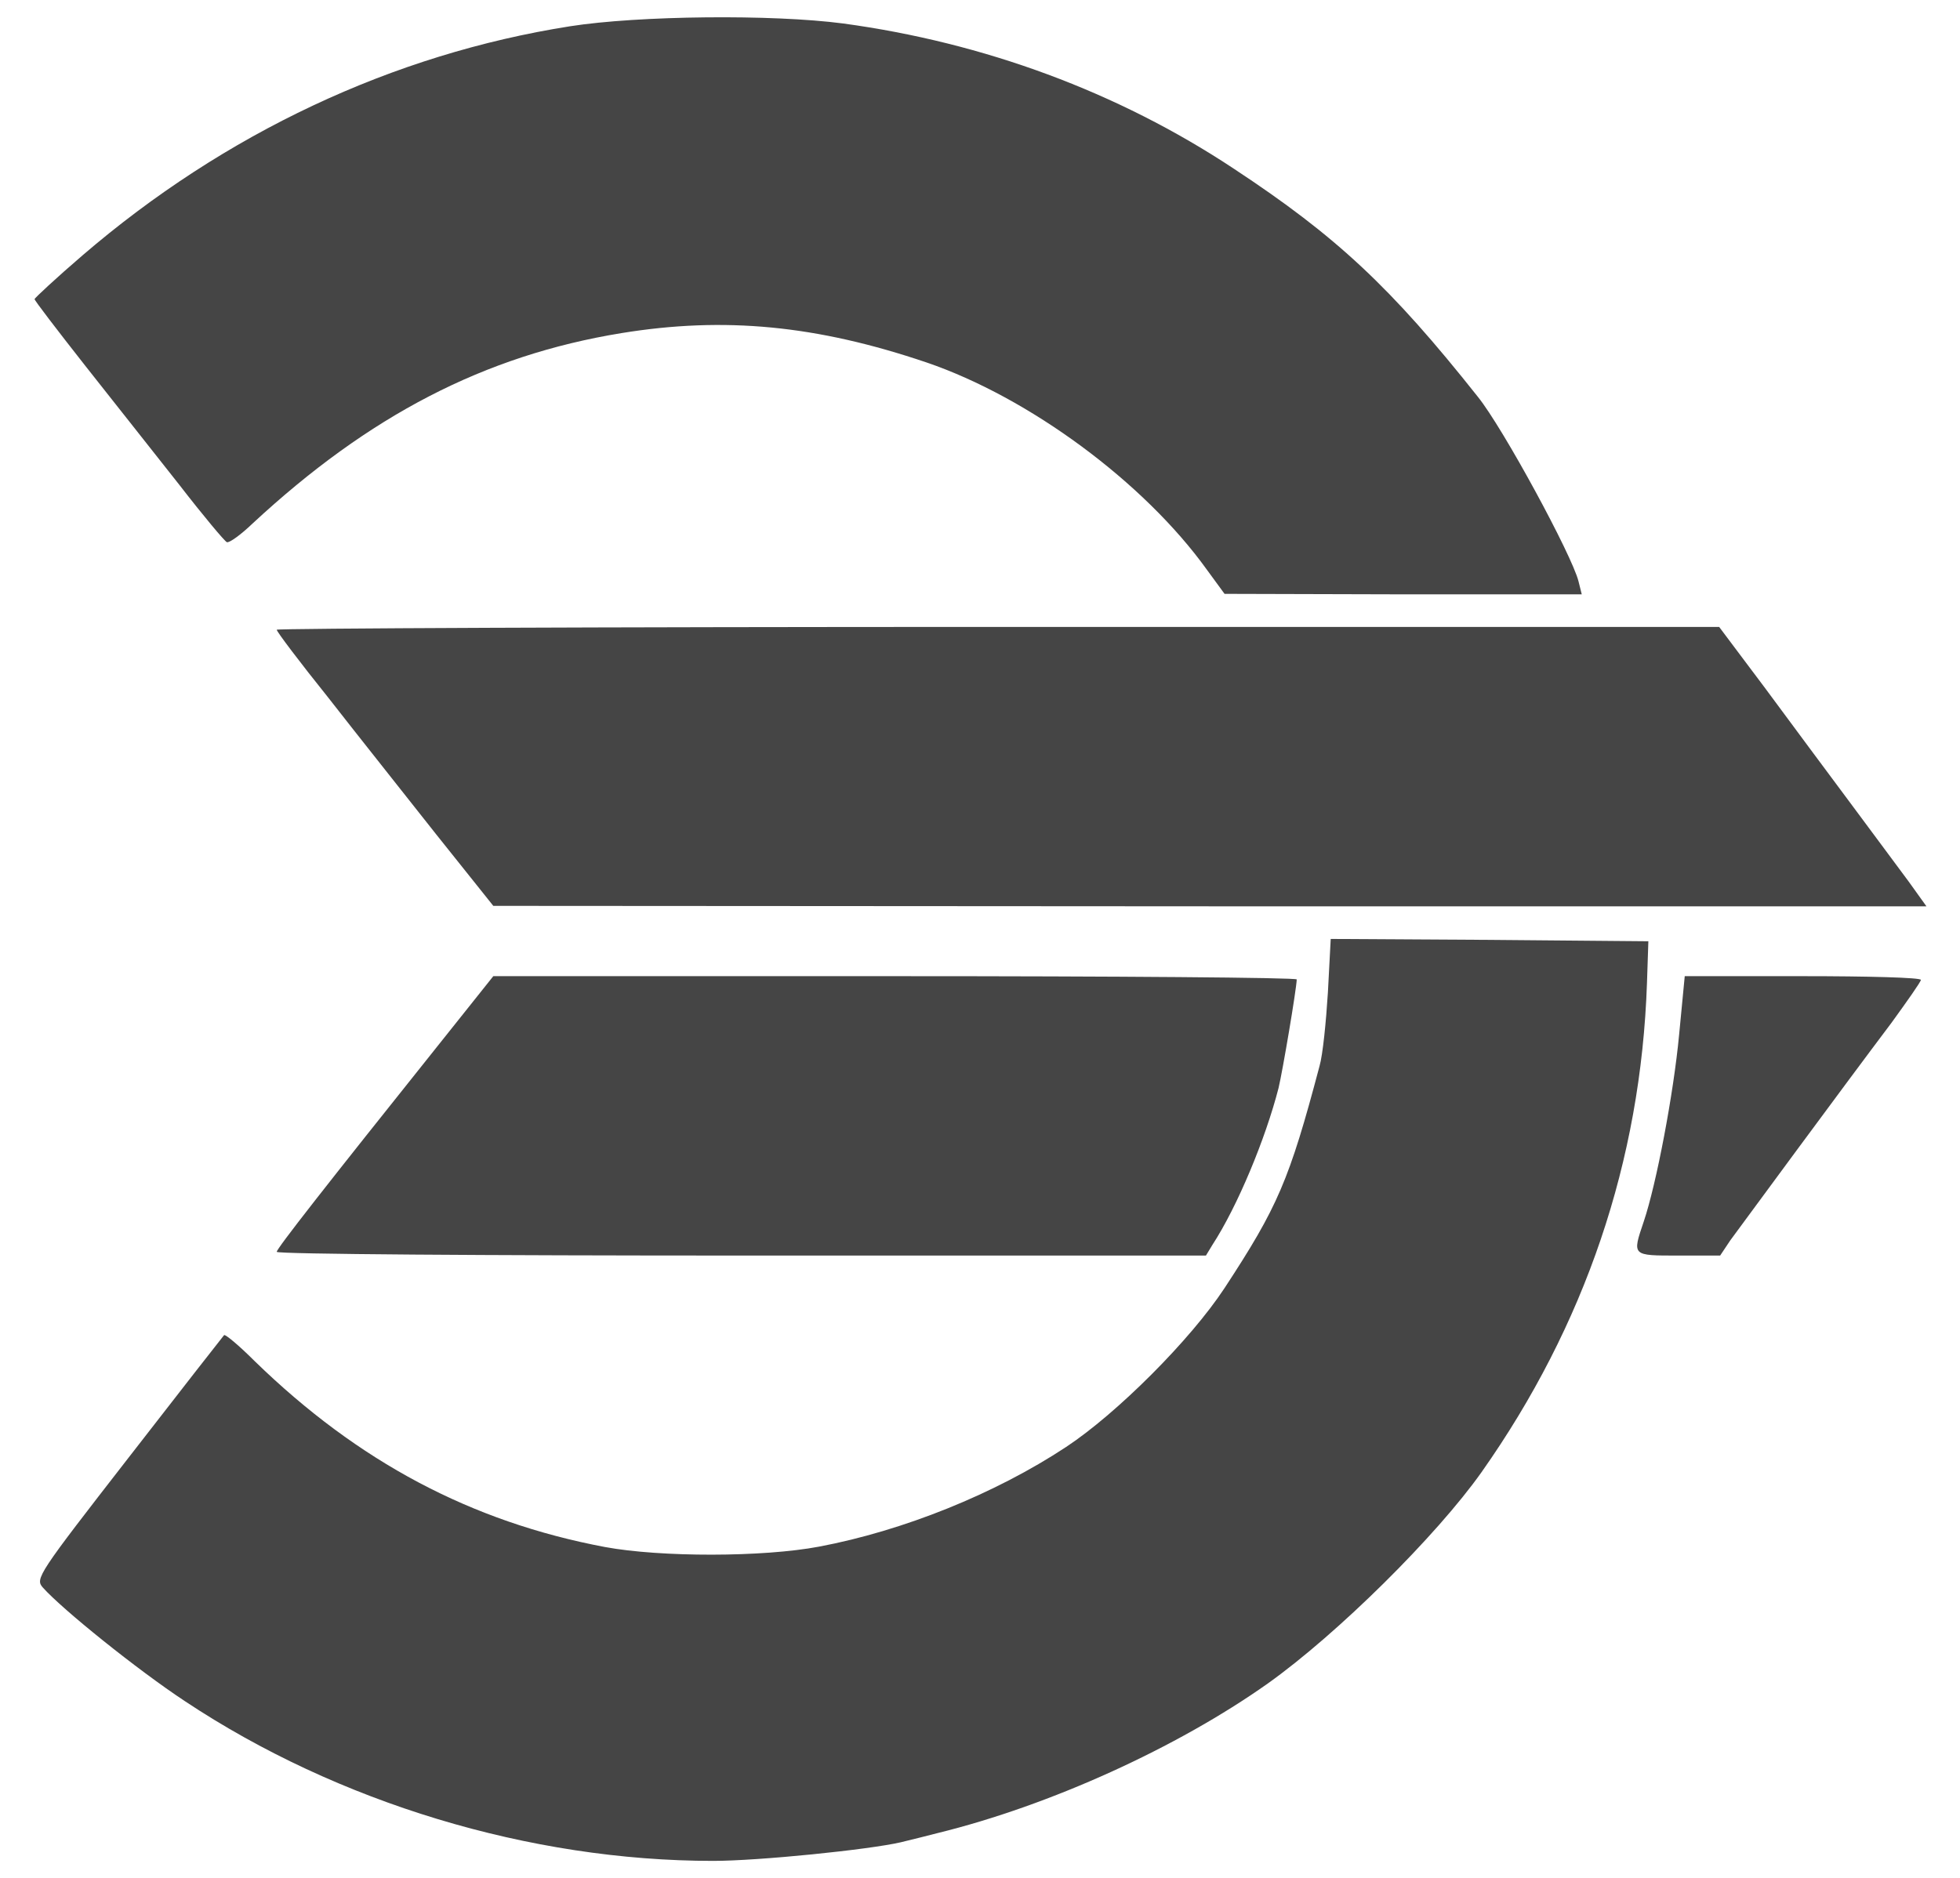 <svg width="48" height="46" viewBox="0 0 48 46" fill="none" xmlns="http://www.w3.org/2000/svg">
<path d="M13.963 0.643C9.617 1.327 5.499 3.267 2.021 6.255C1.37 6.814 0.846 7.304 0.846 7.327C0.846 7.361 1.405 8.091 2.078 8.947C2.751 9.802 3.8 11.125 4.393 11.878C4.975 12.631 5.511 13.27 5.556 13.281C5.614 13.304 5.899 13.099 6.184 12.825C9.035 10.179 11.864 8.707 15.218 8.16C17.738 7.749 19.997 7.966 22.689 8.878C25.198 9.734 28.015 11.81 29.555 13.954L29.989 14.547L34.369 14.559H38.737L38.657 14.239C38.498 13.601 36.81 10.487 36.194 9.722C34.061 7.031 32.726 5.787 30.217 4.133C27.377 2.251 24.092 1.042 20.647 0.575C18.913 0.347 15.64 0.381 13.963 0.643Z" fill="#454545"/>
<path d="M6.777 15.426C6.777 15.472 7.336 16.213 8.032 17.08C8.716 17.958 9.914 19.464 10.678 20.433L12.081 22.19L29.624 22.201H47.178L46.745 21.597C46.505 21.277 45.867 20.41 45.331 19.692C44.794 18.973 43.848 17.696 43.232 16.863L42.102 15.357H24.446C14.727 15.357 6.777 15.392 6.777 15.426Z" fill="#454545"/>
<path d="M32.52 24.311C32.475 25.03 32.395 25.84 32.315 26.114C31.573 28.919 31.288 29.57 29.988 31.554C29.155 32.821 27.353 34.623 26.11 35.444C24.365 36.596 22.118 37.497 20.065 37.885C18.684 38.147 16.175 38.147 14.818 37.896C11.544 37.28 8.772 35.809 6.24 33.345C5.852 32.957 5.51 32.672 5.487 32.706C5.465 32.729 4.404 34.087 3.149 35.706C0.925 38.569 0.856 38.672 1.05 38.889C1.529 39.425 3.354 40.896 4.529 41.672C8.271 44.158 12.981 45.584 17.464 45.584C18.582 45.584 21.274 45.31 22.061 45.128C22.346 45.059 22.756 44.957 22.973 44.9C25.711 44.227 28.825 42.812 31.049 41.238C32.76 40.018 35.178 37.623 36.284 36.06C38.816 32.467 40.185 28.441 40.334 24.083L40.368 23.057L36.478 23.023L32.589 23L32.52 24.311Z" fill="#454545"/>
<path d="M10.69 25.657C7.975 29.056 6.777 30.585 6.777 30.665C6.777 30.722 11.899 30.756 18.161 30.756H29.533L29.692 30.494C30.308 29.547 30.993 27.893 31.312 26.65C31.415 26.216 31.746 24.254 31.757 23.992C31.757 23.946 27.331 23.912 21.925 23.912H12.081L10.69 25.657Z" fill="#454545"/>
<path d="M41.122 25.338C40.985 26.798 40.563 29.011 40.255 29.923C39.97 30.767 39.959 30.756 41.099 30.756H42.126L42.377 30.38C42.662 29.992 45.103 26.672 46.323 25.053C46.711 24.517 47.042 24.049 47.042 24.003C47.042 23.946 45.742 23.912 44.156 23.912H41.259L41.122 25.338Z" fill="#454545"/>
</svg>
